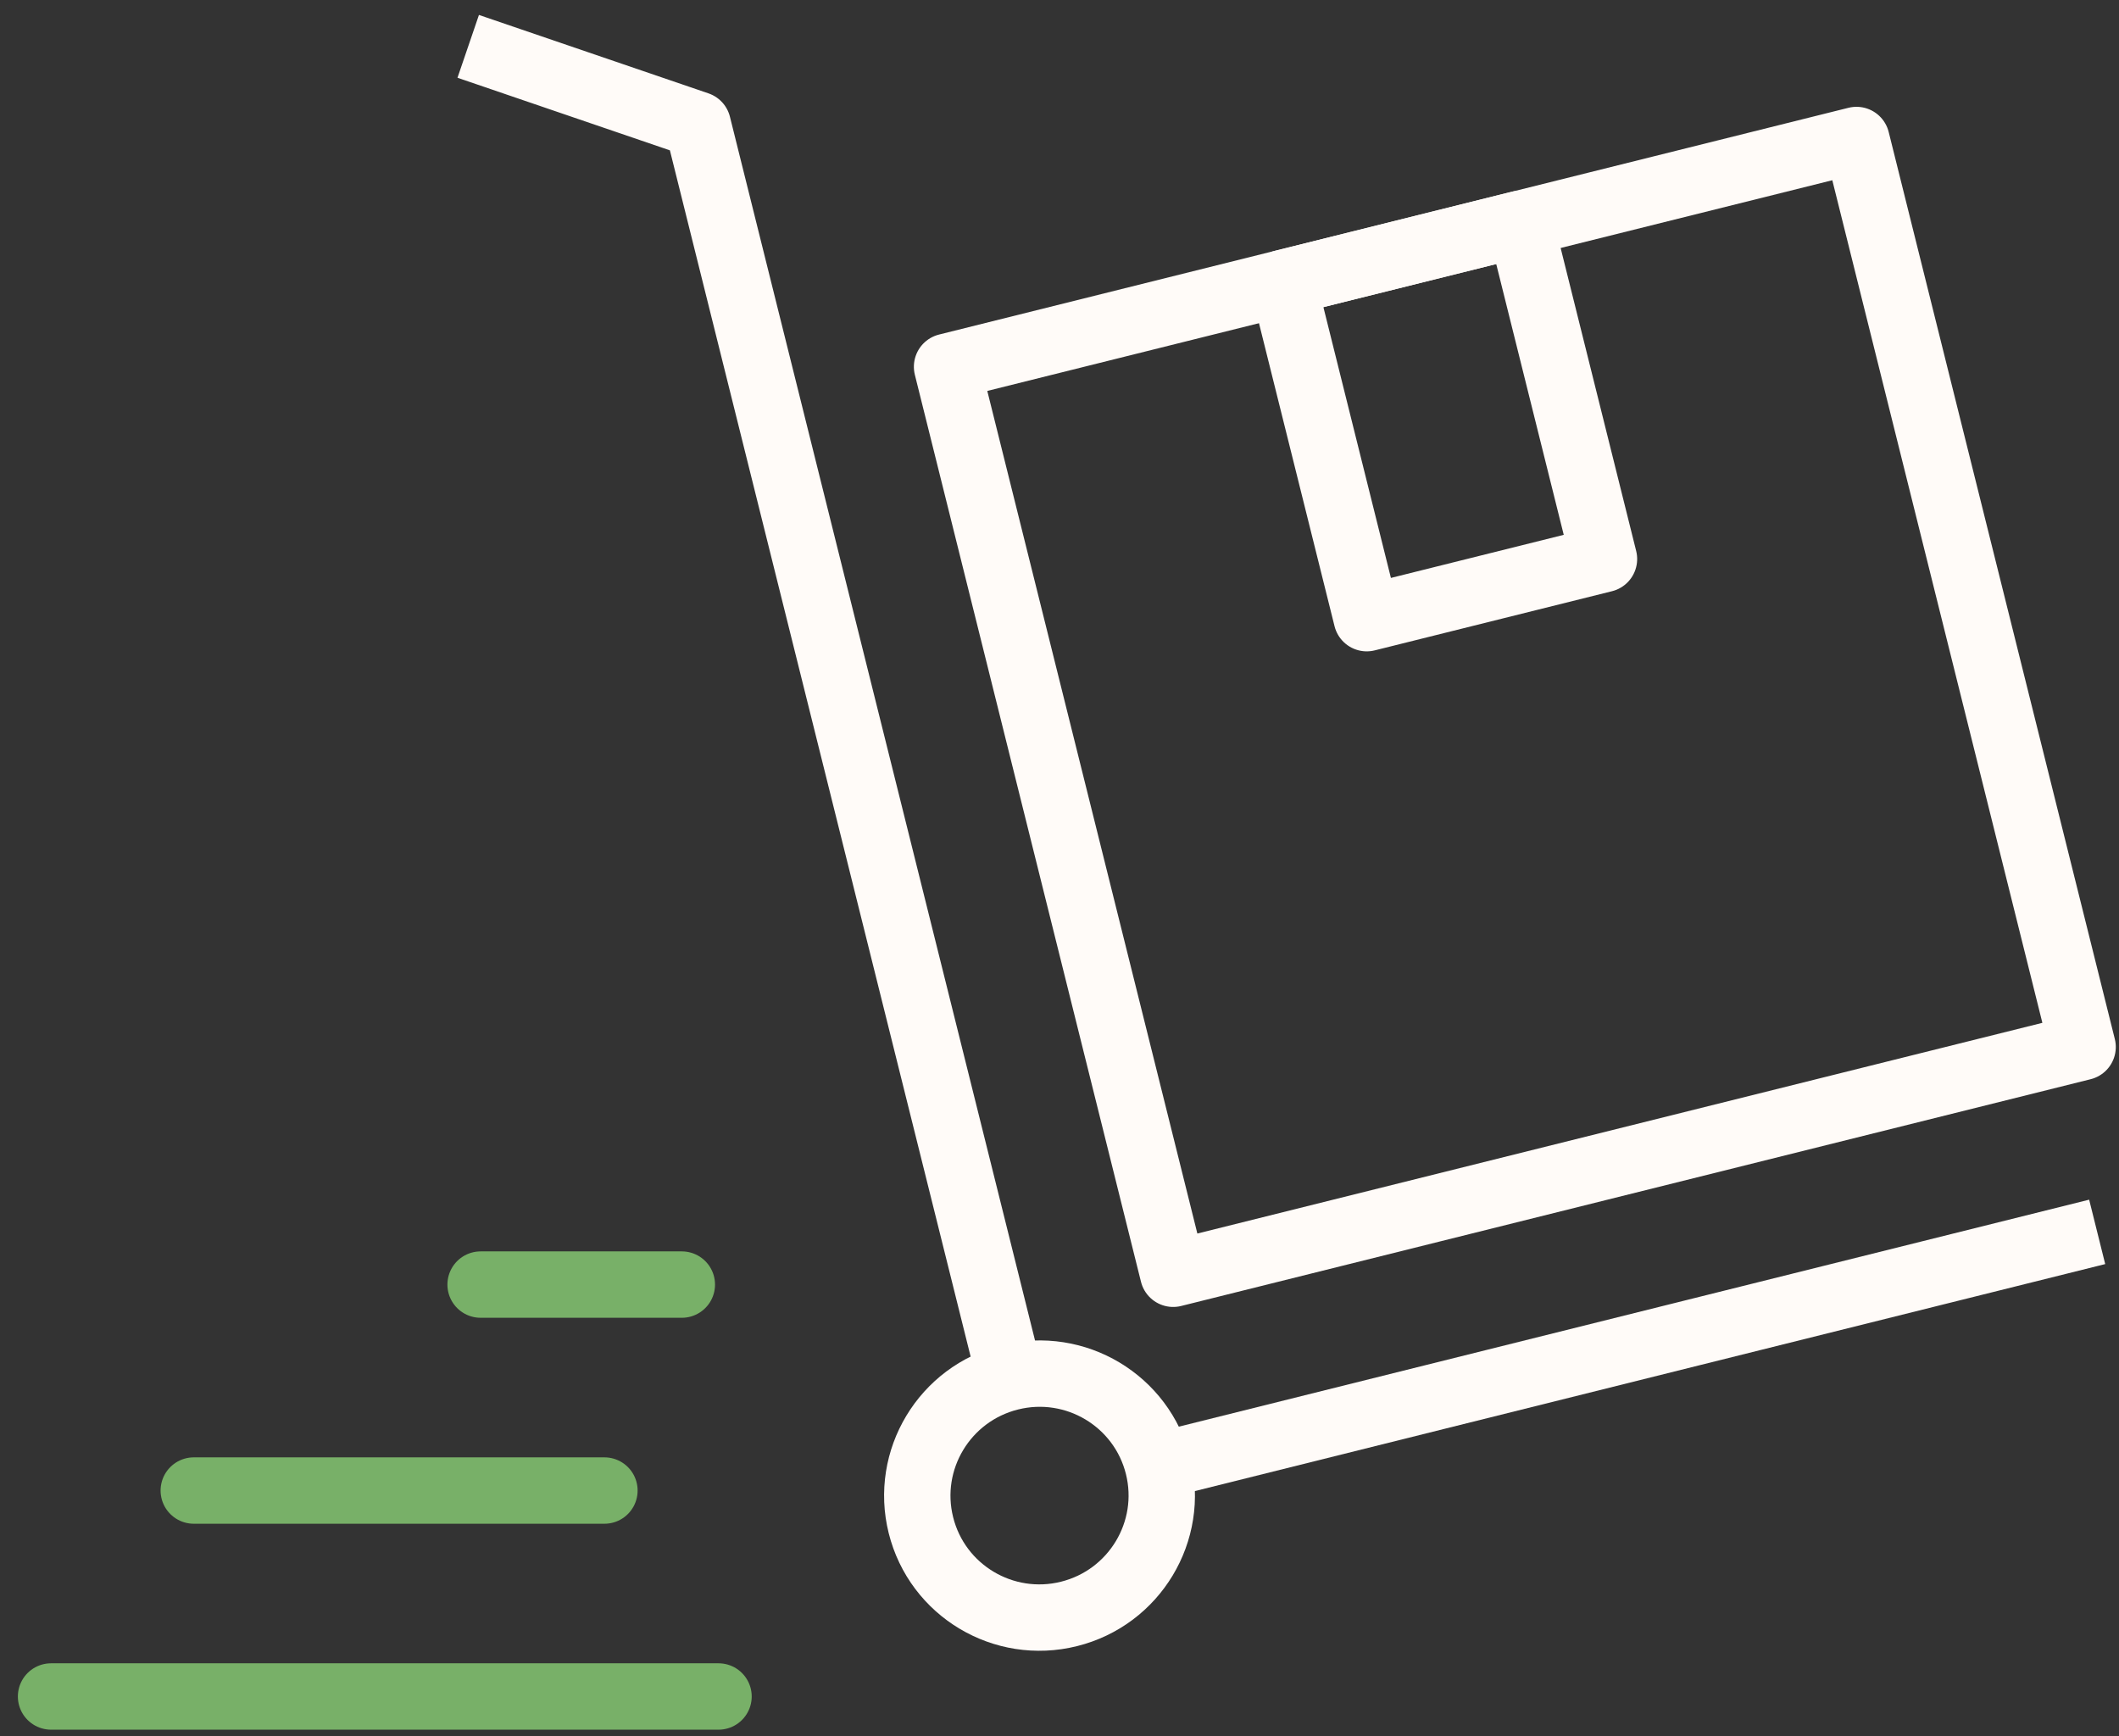 <svg width="83" height="68" viewBox="0 0 83 68" xmlns="http://www.w3.org/2000/svg"><rect x="0" y="0" width="83" height="68" fill="#333333" stroke="none"/><title>Group 22</title><g stroke-width="2.6" fill="none" fill-rule="evenodd" stroke-linejoin="round"><g transform="rotate(-14 16.563 -73.775)" stroke="#FFFBF8"><path d="M13.567 60.49h37.11M7.98 54.918V5.155L0 0M15.163 16.714h36.712v36.612H15.163z"/><path d="M28.731 16.714h9.577v13.531h-9.577z"/><ellipse cx="7.981" cy="60.49" rx="4.788" ry="4.776"/></g><path d="M2 66.446h26.144M7.59 58.38h16.085M18.825 50.313h7.882" stroke="#78B068" stroke-linecap="round"/></g></svg>